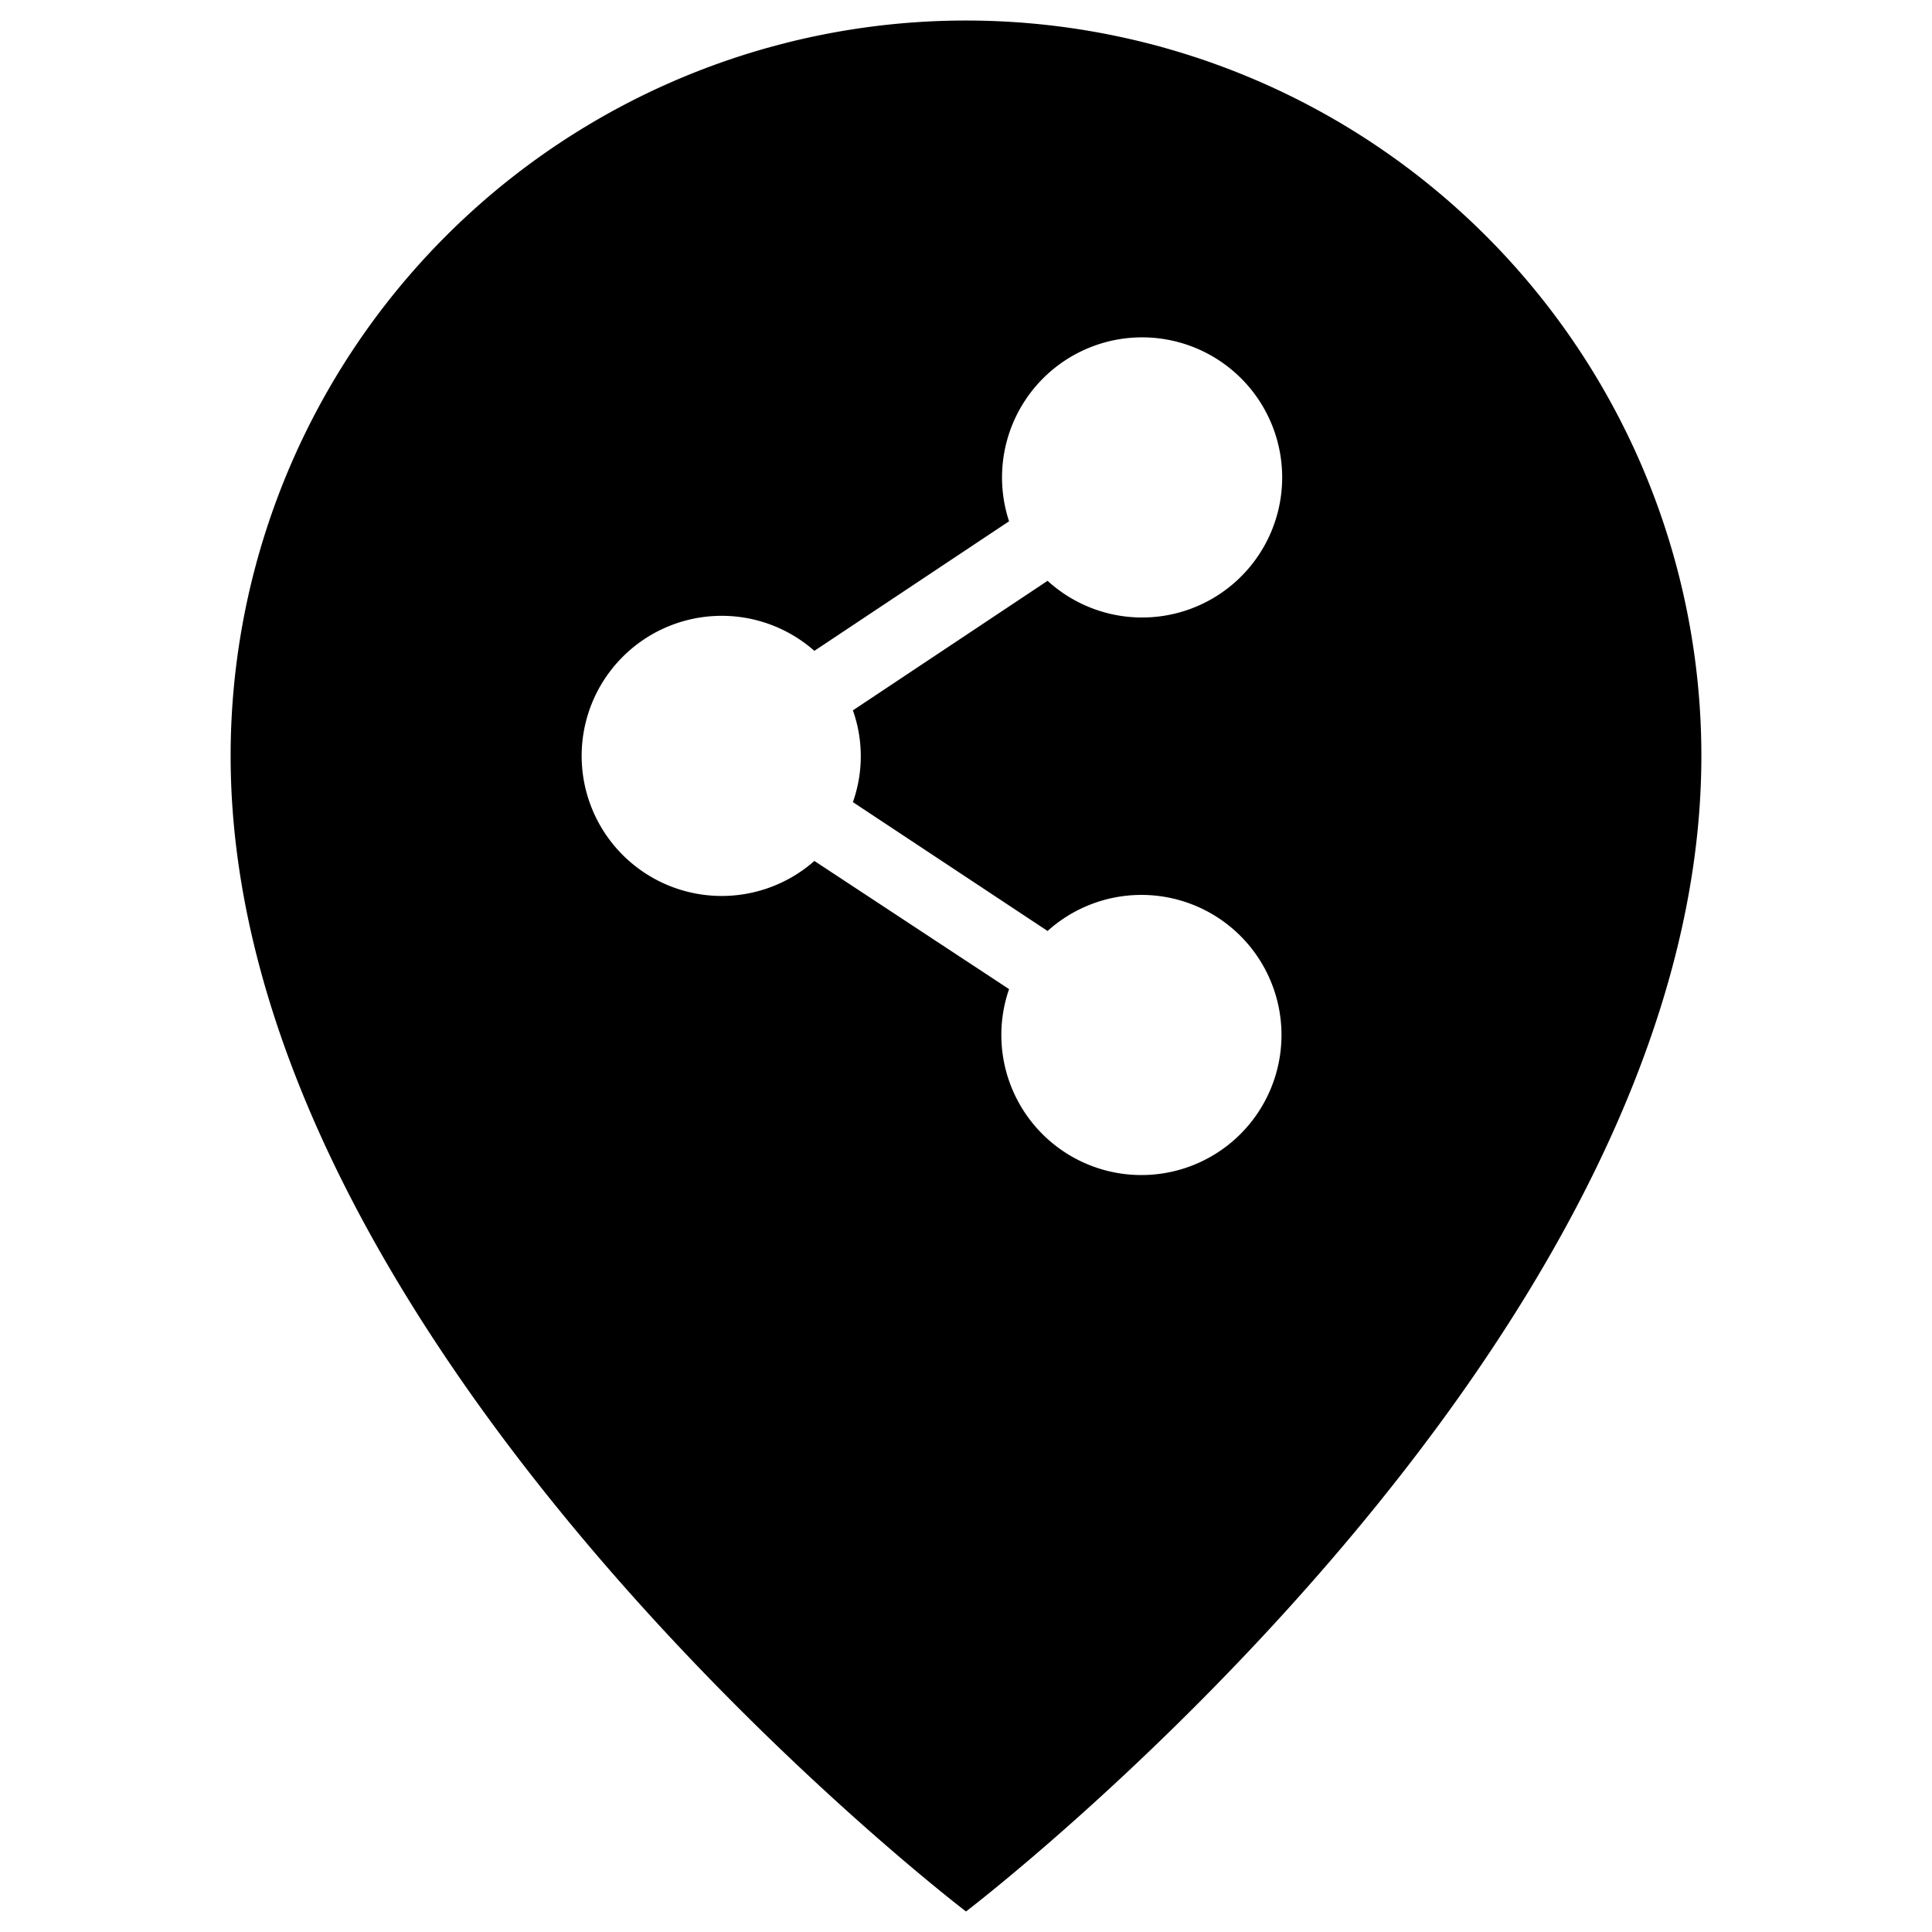<svg xmlns="http://www.w3.org/2000/svg" version="1.1" xmlns:xlink="http://www.w3.org/1999/xlink"
    width="512" height="512" x="0" y="0" viewBox="0 0 64 64"
    style="enable-background:new 0 0 512 512" xml:space="preserve" class=""><g transform="matrix(1.16,0,0,1.16,-5.12,-5.12)"><path d="M32 5a21 21 0 0 0-21 21c0 17 21 33 21 33s21-16 21-33A21 21 0 0 0 32 5zm-3.23 22.32L34.33 31a4 4 0 1 1-1.1 1.66L27.67 29a4 4 0 1 1 0-6l5.56-3.7a4 4 0 1 1 1.1 1.7l-5.56 3.7a3.92 3.92 0 0 1 0 2.62z" data-name="share location" fill="#000000" opacity="1" data-original="#000000" class=""></path></g></svg>